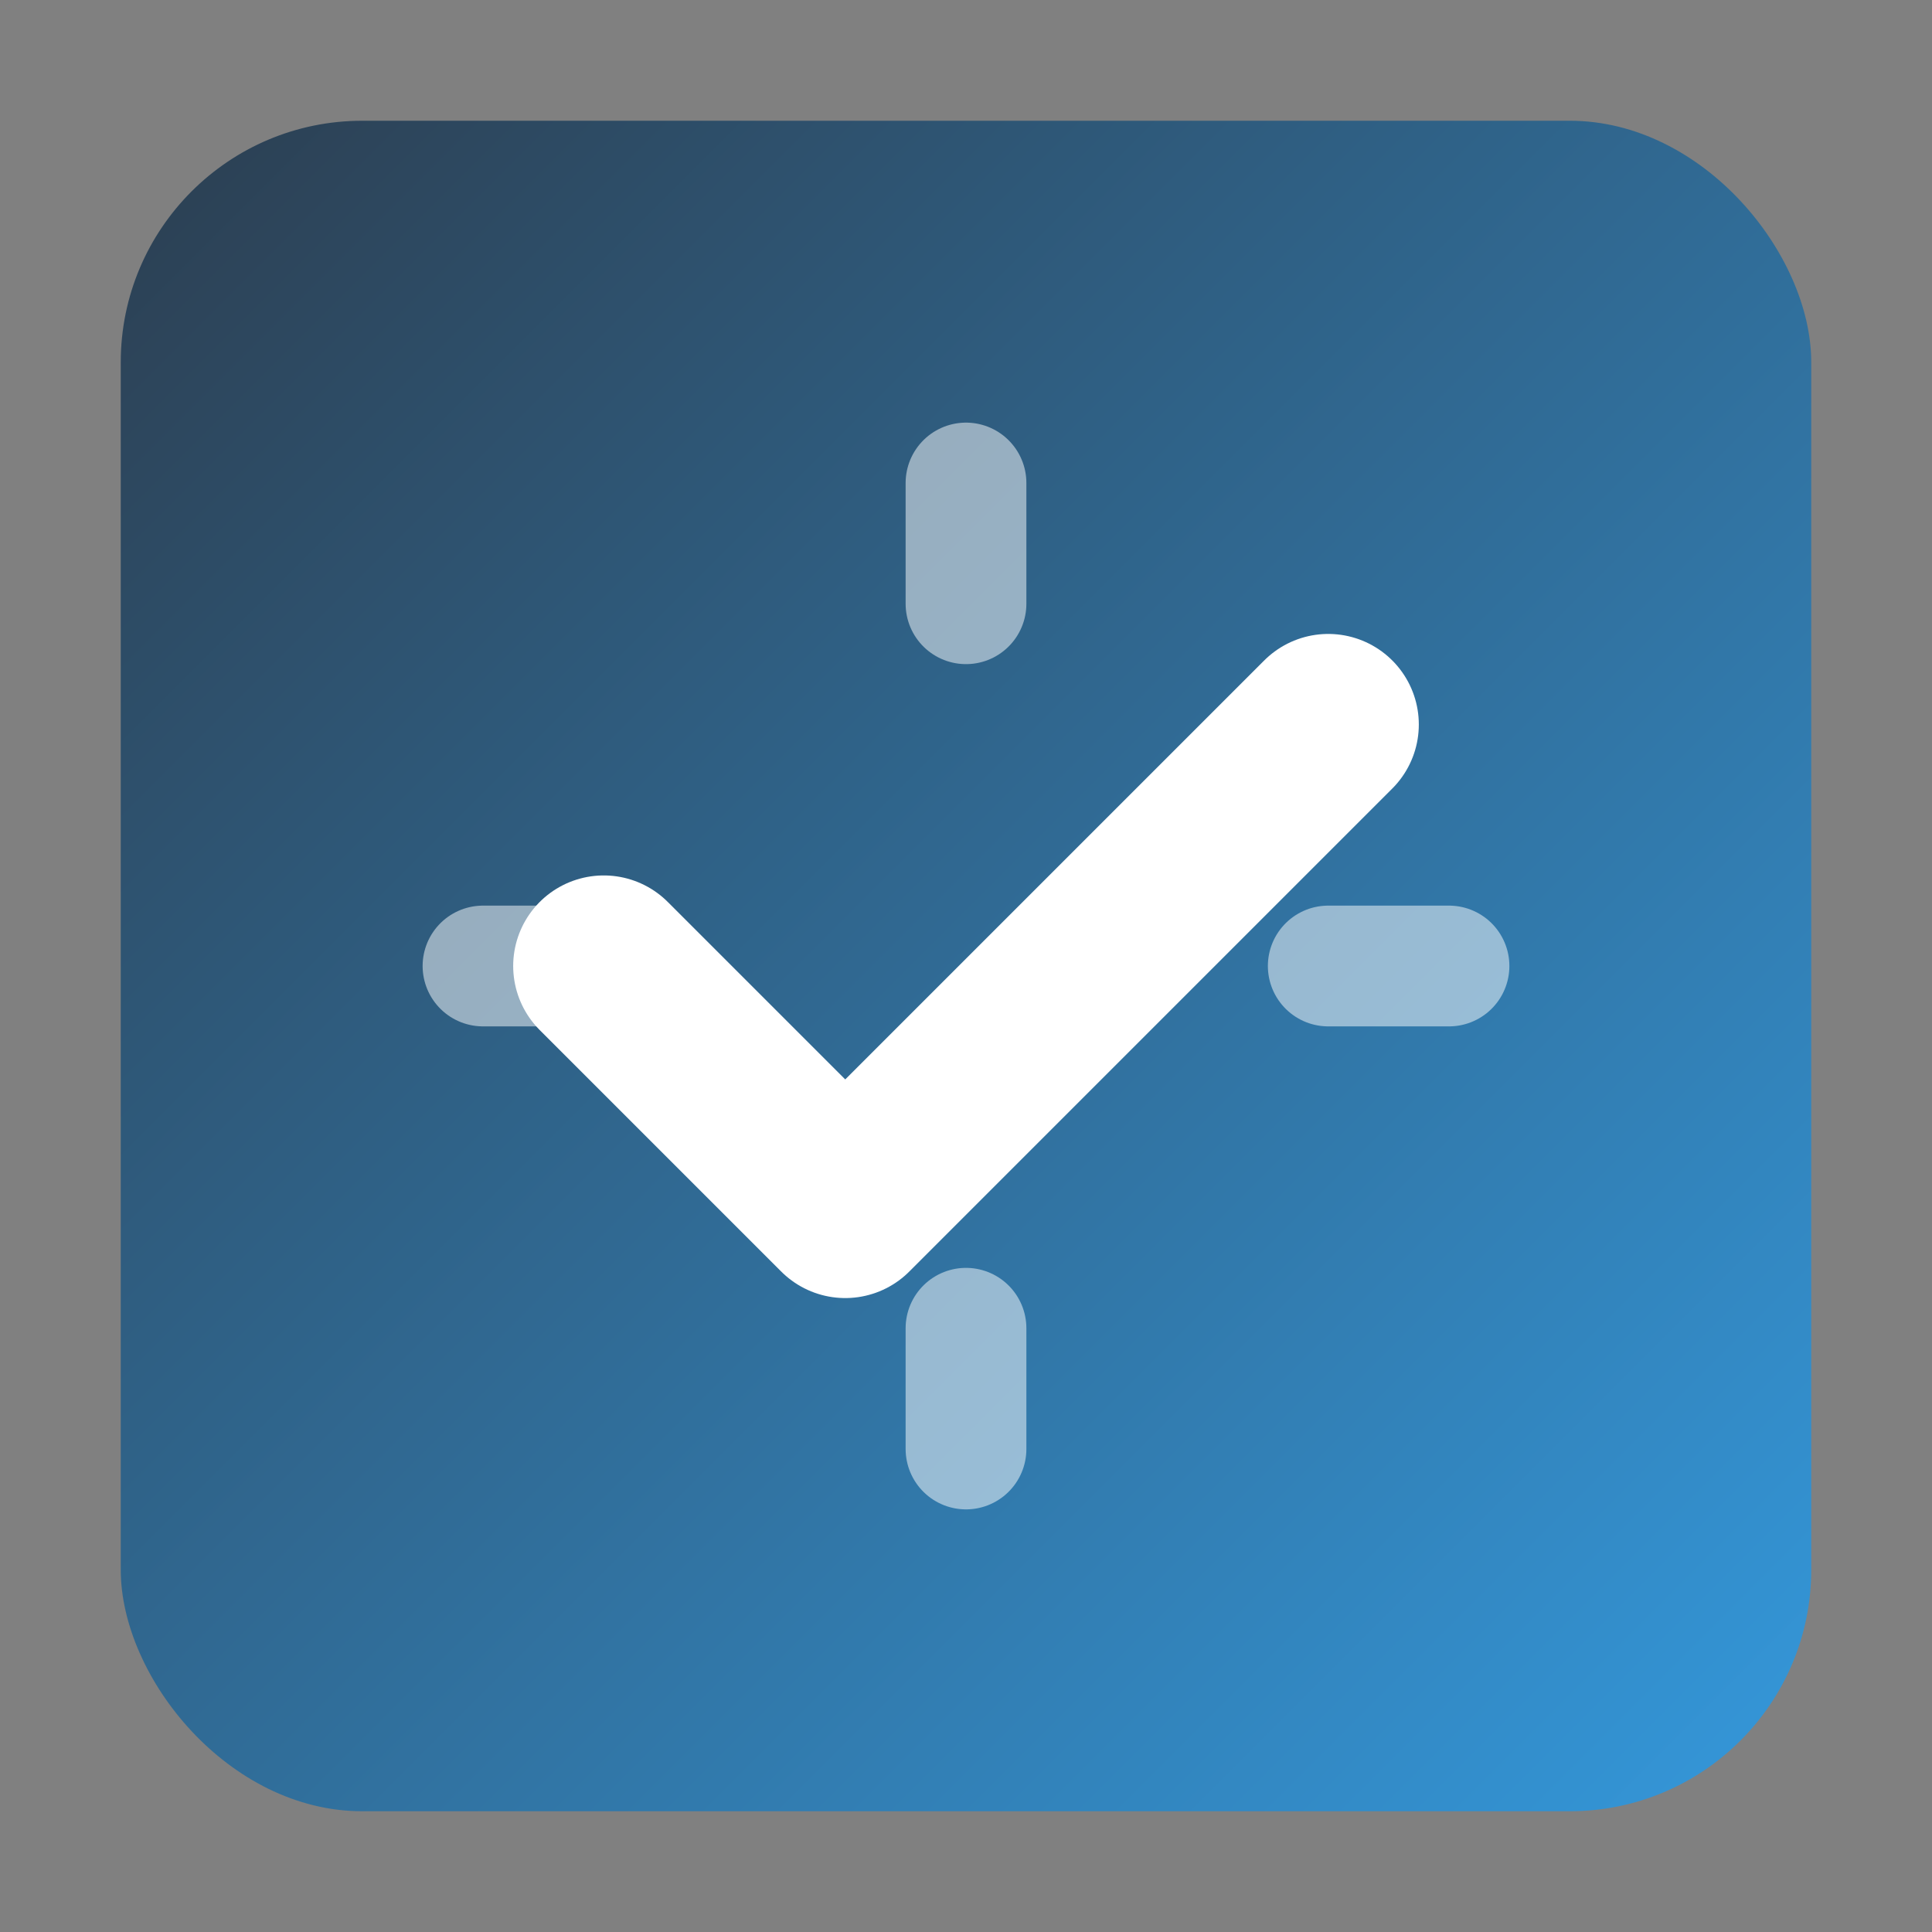 <svg xmlns="http://www.w3.org/2000/svg" width="64" height="64" viewBox="0 0 64 64">
  <rect x="0" y="0" width="64" height="64" fill="#808080" stroke="none"/>
  <defs>
    <linearGradient id="grad1" x1="0%" y1="0%" x2="100%" y2="100%">
      <stop offset="0%" style="stop-color:#2c3e50;stop-opacity:1" />
      <stop offset="100%" style="stop-color:#3498db;stop-opacity:1" />
    </linearGradient>
  </defs>
  <rect x="4" y="4" width="56" height="56" rx="8" fill="url(#grad1)" />
  <path d="M20 32 L28 40 L44 24" stroke="white" stroke-width="6" fill="none" stroke-linecap="round" stroke-linejoin="round" />
  <path d="M32 16 L32 20 M16 32 L20 32 M32 44 L32 48 M44 32 L48 32" stroke="rgba(255,255,255,0.5)" stroke-width="4" stroke-linecap="round" />
</svg>